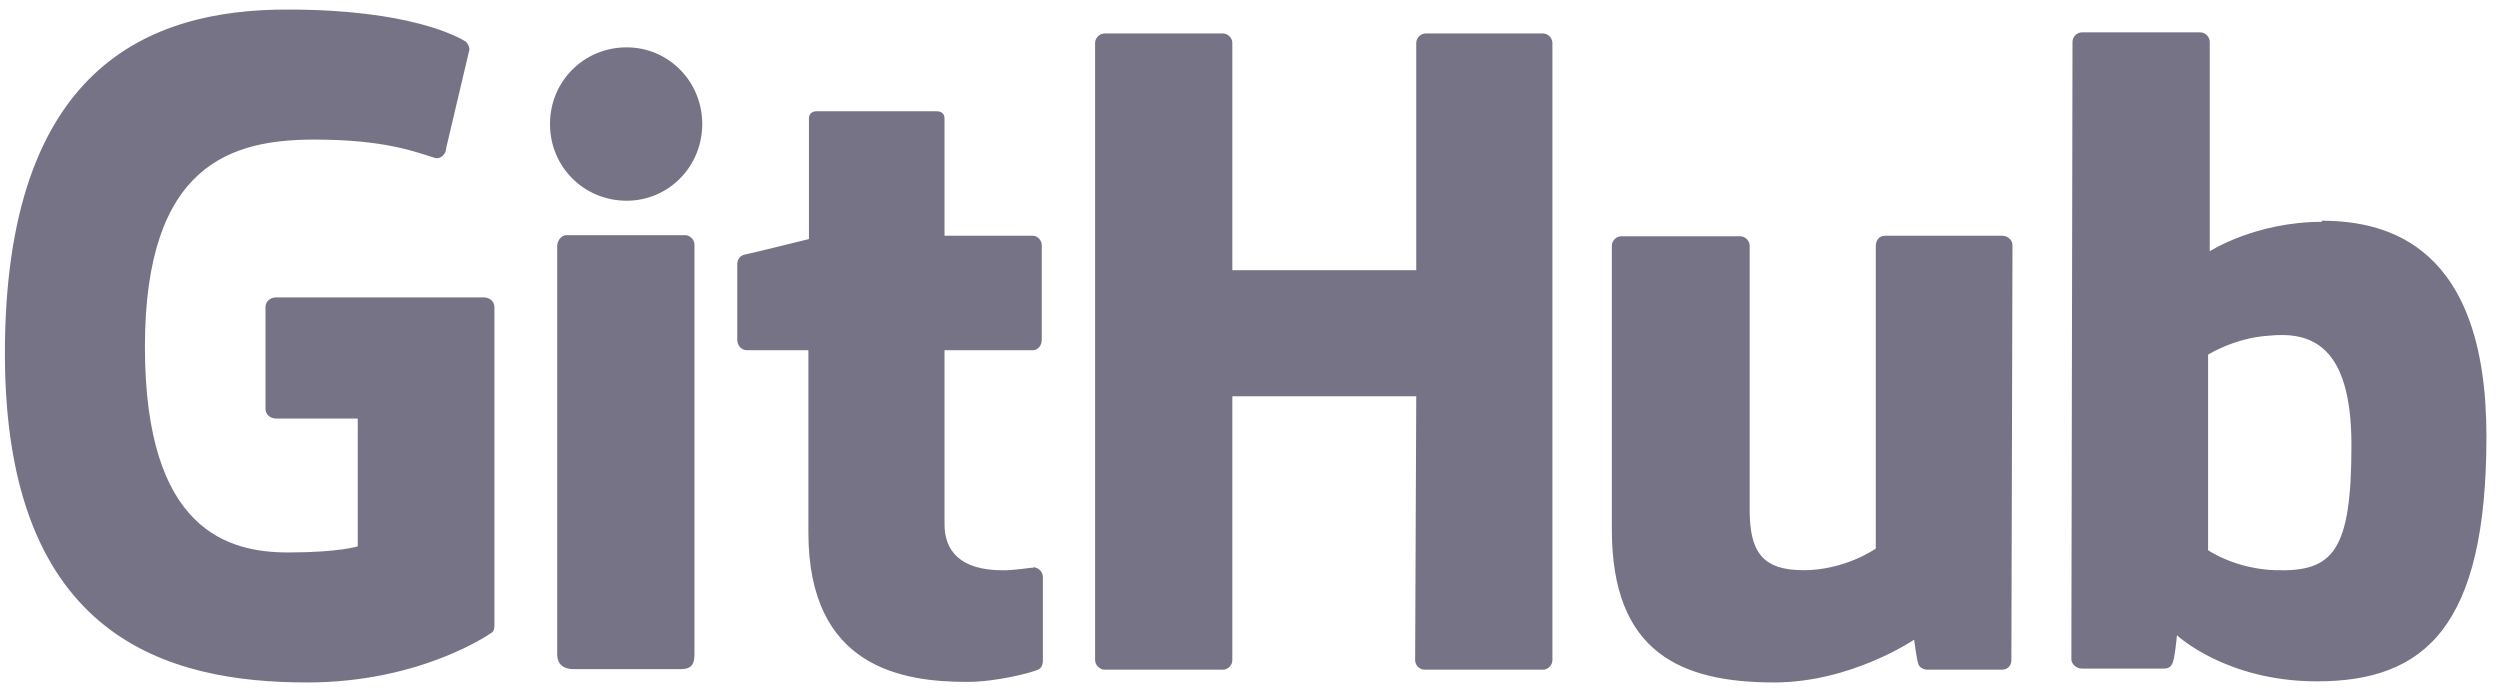 <svg width="104" height="29" viewBox="0 0 104 29" fill="none" xmlns="http://www.w3.org/2000/svg">
<path fill-rule="evenodd" clip-rule="evenodd" d="M43.036 23.583H42.99C43.011 23.583 43.025 23.606 43.046 23.608H43.059L43.036 23.585V23.583ZM43.046 23.608C42.831 23.61 42.29 23.724 41.719 23.724C39.916 23.724 39.292 22.891 39.292 21.805V14.568H42.967C43.175 14.568 43.337 14.383 43.337 14.128V10.199C43.337 9.991 43.152 9.806 42.967 9.806H39.292V4.929C39.292 4.744 39.176 4.628 38.968 4.628H33.975C33.767 4.628 33.652 4.744 33.652 4.929V9.945C33.652 9.945 31.132 10.569 30.97 10.592C30.785 10.638 30.67 10.8 30.67 10.985V14.128C30.67 14.383 30.855 14.568 31.063 14.568H33.629V22.149C33.629 27.79 37.558 28.367 40.239 28.367C41.465 28.367 42.944 27.974 43.175 27.859C43.314 27.813 43.383 27.651 43.383 27.489V24.022C43.386 23.923 43.354 23.827 43.292 23.751C43.23 23.674 43.142 23.623 43.046 23.606V23.608ZM97.82 18.52C97.82 14.336 96.132 13.782 94.352 13.967C92.965 14.059 91.856 14.752 91.856 14.752V22.889C91.856 22.889 92.988 23.675 94.676 23.721C97.057 23.791 97.82 22.935 97.82 18.52ZM103.436 18.151C103.436 26.079 100.871 28.344 96.386 28.344C92.595 28.344 90.561 26.426 90.561 26.426C90.561 26.426 90.469 27.489 90.353 27.628C90.284 27.766 90.168 27.813 90.03 27.813H86.609C86.377 27.813 86.169 27.628 86.169 27.42L86.216 1.739C86.216 1.531 86.4 1.346 86.609 1.346H91.532C91.74 1.346 91.925 1.531 91.925 1.739V10.453C91.925 10.453 93.82 9.228 96.594 9.228L96.571 9.182C99.345 9.182 103.436 10.222 103.436 18.151V18.151ZM83.28 9.806H78.426C78.171 9.806 78.033 9.991 78.033 10.245V22.82C78.033 22.82 76.761 23.721 75.028 23.721C73.294 23.721 72.786 22.935 72.786 21.202V10.222C72.786 10.014 72.601 9.829 72.393 9.829H67.446C67.238 9.829 67.053 10.014 67.053 10.222V22.034C67.053 27.119 69.896 28.39 73.803 28.39C77.016 28.39 79.628 26.611 79.628 26.611C79.628 26.611 79.743 27.512 79.813 27.651C79.859 27.766 80.021 27.859 80.183 27.859H83.28C83.534 27.859 83.673 27.674 83.673 27.466L83.719 10.199C83.719 9.991 83.534 9.806 83.28 9.806V9.806ZM28.497 9.783H23.573C23.365 9.783 23.18 9.991 23.18 10.245V27.212C23.18 27.674 23.481 27.836 23.874 27.836H28.312C28.774 27.836 28.89 27.628 28.89 27.212V10.176C28.89 9.968 28.705 9.783 28.497 9.783V9.783ZM26.07 1.97C24.29 1.97 22.88 3.38 22.88 5.16C22.88 6.94 24.29 8.35 26.07 8.35C27.803 8.35 29.213 6.94 29.213 5.16C29.213 3.38 27.803 1.97 26.07 1.97ZM64.187 1.392H59.309C59.102 1.392 58.916 1.577 58.916 1.785V11.239H51.265V1.785C51.265 1.577 51.081 1.392 50.872 1.392H45.949C45.741 1.392 45.556 1.577 45.556 1.785V27.466C45.556 27.674 45.764 27.859 45.949 27.859H50.872C51.081 27.859 51.265 27.674 51.265 27.466V16.486H58.916L58.87 27.466C58.87 27.674 59.055 27.859 59.263 27.859H64.187C64.395 27.859 64.58 27.674 64.58 27.466V1.785C64.58 1.577 64.395 1.392 64.187 1.392V1.392ZM20.568 12.765V26.033C20.568 26.125 20.545 26.287 20.43 26.333C20.43 26.333 17.54 28.39 12.778 28.39C7.023 28.39 0.204 26.587 0.204 14.706C0.204 2.825 6.168 0.375 11.993 0.398C17.032 0.398 19.066 1.531 19.39 1.739C19.482 1.854 19.528 1.947 19.528 2.062L18.557 6.177C18.557 6.385 18.349 6.639 18.095 6.57C17.263 6.315 16.015 5.807 13.079 5.807C9.681 5.807 6.029 6.778 6.029 14.429C6.029 22.08 9.496 22.982 11.993 22.982C14.119 22.982 14.882 22.727 14.882 22.727V17.411H11.484C11.23 17.411 11.045 17.226 11.045 17.018V12.765C11.045 12.557 11.23 12.372 11.484 12.372H20.129C20.384 12.372 20.568 12.557 20.568 12.765Z" fill="#757385"/>
</svg>
